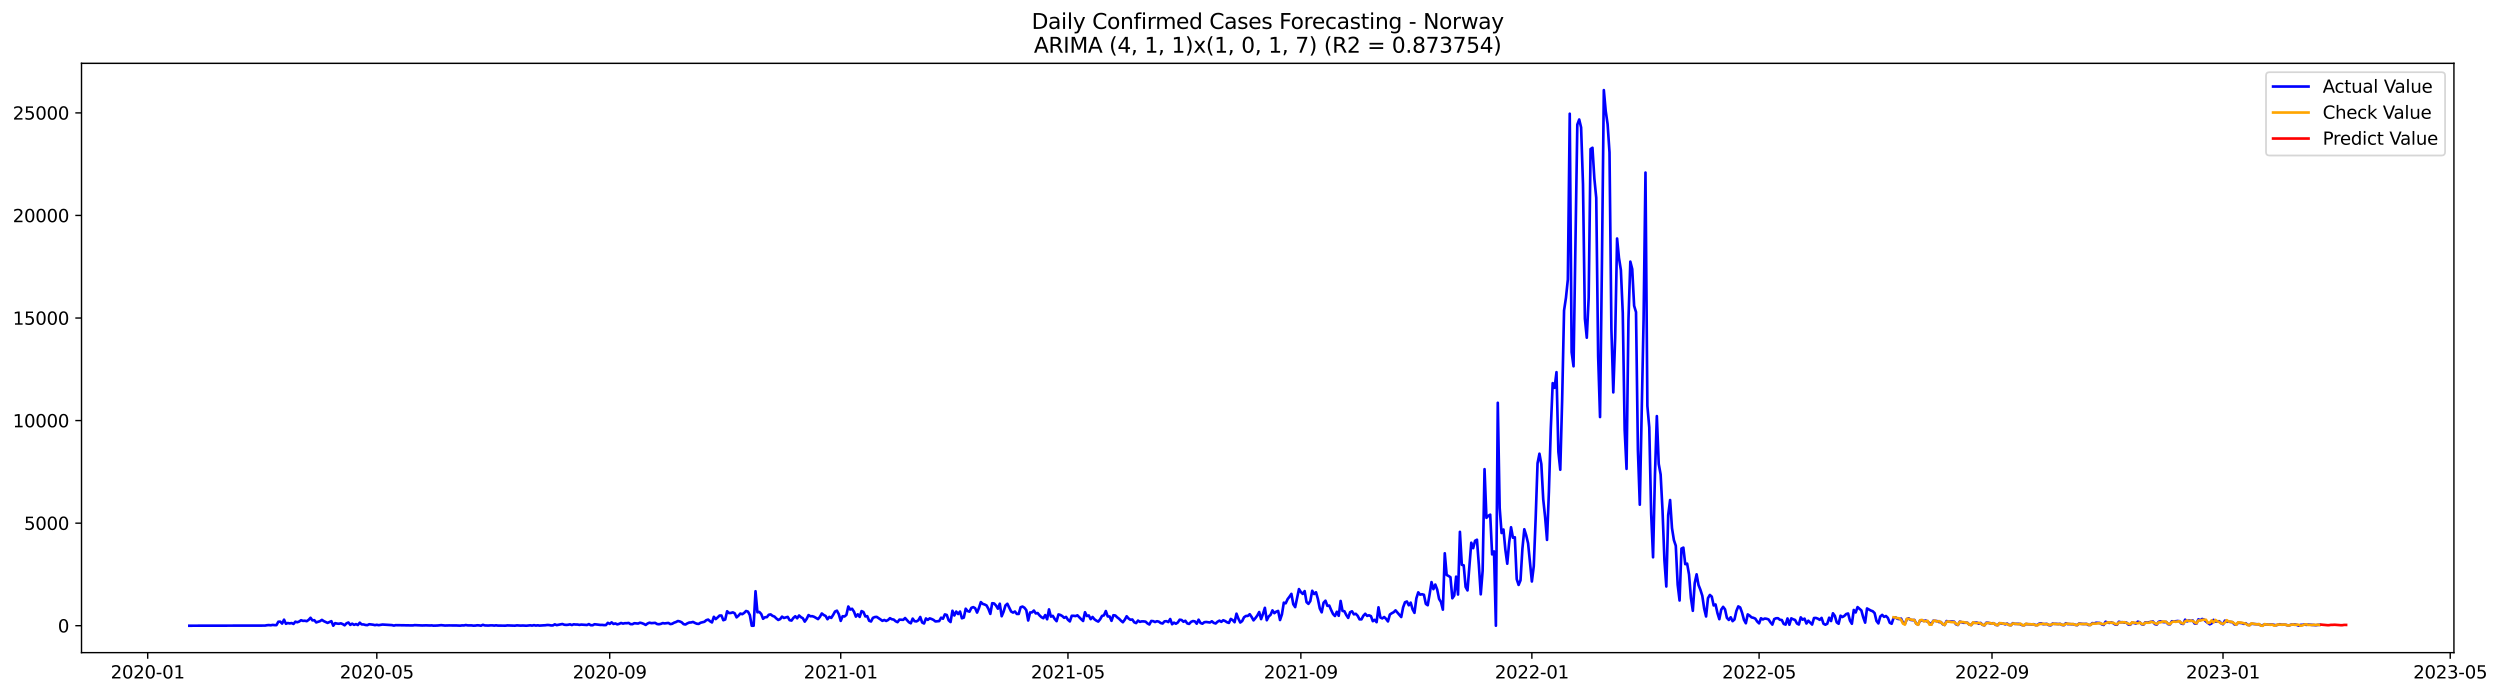 <?xml version="1.0" encoding="utf-8" standalone="no"?>
<!DOCTYPE svg PUBLIC "-//W3C//DTD SVG 1.1//EN"
  "http://www.w3.org/Graphics/SVG/1.1/DTD/svg11.dtd">
<svg xmlns:xlink="http://www.w3.org/1999/xlink" width="1411.22pt" height="392.274pt" viewBox="0 0 1411.22 392.274" xmlns="http://www.w3.org/2000/svg" version="1.1">
 <defs>
  <style type="text/css">*{stroke-linejoin: round; stroke-linecap: butt}</style>
 </defs>
 <g id="figure_1">
  <g id="patch_1">
   <path d="M 0 392.274 
L 1411.22 392.274 
L 1411.22 0 
L 0 0 
z
" style="fill: #ffffff"/>
  </g>
  <g id="axes_1">
   <g id="patch_2">
    <path d="M 46.013 368.396 
L 1385.213 368.396 
L 1385.213 35.755 
L 46.013 35.755 
z
" style="fill: #ffffff"/>
   </g>
   <g id="matplotlib.axis_1">
    <g id="xtick_1">
     <g id="line2d_1">
      <defs>
       <path id="m73d932faa9" d="M 0 0 
L 0 3.5 
" style="stroke: #000000; stroke-width: 0.8"/>
      </defs>
      <g>
       <use xlink:href="#m73d932faa9" x="83.37" y="368.396" style="stroke: #000000; stroke-width: 0.8"/>
      </g>
     </g>
     <g id="text_1">
      <!-- 2020-01 -->
      <g transform="translate(62.478 382.994)scale(0.1 -0.1)">
       <defs>
        <path id="DejaVuSans-32" d="M 1228 531 
L 3431 531 
L 3431 0 
L 469 0 
L 469 531 
Q 828 903 1448 1529 
Q 2069 2156 2228 2338 
Q 2531 2678 2651 2914 
Q 2772 3150 2772 3378 
Q 2772 3750 2511 3984 
Q 2250 4219 1831 4219 
Q 1534 4219 1204 4116 
Q 875 4013 500 3803 
L 500 4441 
Q 881 4594 1212 4672 
Q 1544 4750 1819 4750 
Q 2544 4750 2975 4387 
Q 3406 4025 3406 3419 
Q 3406 3131 3298 2873 
Q 3191 2616 2906 2266 
Q 2828 2175 2409 1742 
Q 1991 1309 1228 531 
z
" transform="scale(0.016)"/>
        <path id="DejaVuSans-30" d="M 2034 4250 
Q 1547 4250 1301 3770 
Q 1056 3291 1056 2328 
Q 1056 1369 1301 889 
Q 1547 409 2034 409 
Q 2525 409 2770 889 
Q 3016 1369 3016 2328 
Q 3016 3291 2770 3770 
Q 2525 4250 2034 4250 
z
M 2034 4750 
Q 2819 4750 3233 4129 
Q 3647 3509 3647 2328 
Q 3647 1150 3233 529 
Q 2819 -91 2034 -91 
Q 1250 -91 836 529 
Q 422 1150 422 2328 
Q 422 3509 836 4129 
Q 1250 4750 2034 4750 
z
" transform="scale(0.016)"/>
        <path id="DejaVuSans-2d" d="M 313 2009 
L 1997 2009 
L 1997 1497 
L 313 1497 
L 313 2009 
z
" transform="scale(0.016)"/>
        <path id="DejaVuSans-31" d="M 794 531 
L 1825 531 
L 1825 4091 
L 703 3866 
L 703 4441 
L 1819 4666 
L 2450 4666 
L 2450 531 
L 3481 531 
L 3481 0 
L 794 0 
L 794 531 
z
" transform="scale(0.016)"/>
       </defs>
       <use xlink:href="#DejaVuSans-32"/>
       <use xlink:href="#DejaVuSans-30" x="63.623"/>
       <use xlink:href="#DejaVuSans-32" x="127.246"/>
       <use xlink:href="#DejaVuSans-30" x="190.869"/>
       <use xlink:href="#DejaVuSans-2d" x="254.492"/>
       <use xlink:href="#DejaVuSans-30" x="290.576"/>
       <use xlink:href="#DejaVuSans-31" x="354.199"/>
      </g>
     </g>
    </g>
    <g id="xtick_2">
     <g id="line2d_2">
      <g>
       <use xlink:href="#m73d932faa9" x="212.704" y="368.396" style="stroke: #000000; stroke-width: 0.8"/>
      </g>
     </g>
     <g id="text_2">
      <!-- 2020-05 -->
      <g transform="translate(191.813 382.994)scale(0.1 -0.1)">
       <defs>
        <path id="DejaVuSans-35" d="M 691 4666 
L 3169 4666 
L 3169 4134 
L 1269 4134 
L 1269 2991 
Q 1406 3038 1543 3061 
Q 1681 3084 1819 3084 
Q 2600 3084 3056 2656 
Q 3513 2228 3513 1497 
Q 3513 744 3044 326 
Q 2575 -91 1722 -91 
Q 1428 -91 1123 -41 
Q 819 9 494 109 
L 494 744 
Q 775 591 1075 516 
Q 1375 441 1709 441 
Q 2250 441 2565 725 
Q 2881 1009 2881 1497 
Q 2881 1984 2565 2268 
Q 2250 2553 1709 2553 
Q 1456 2553 1204 2497 
Q 953 2441 691 2322 
L 691 4666 
z
" transform="scale(0.016)"/>
       </defs>
       <use xlink:href="#DejaVuSans-32"/>
       <use xlink:href="#DejaVuSans-30" x="63.623"/>
       <use xlink:href="#DejaVuSans-32" x="127.246"/>
       <use xlink:href="#DejaVuSans-30" x="190.869"/>
       <use xlink:href="#DejaVuSans-2d" x="254.492"/>
       <use xlink:href="#DejaVuSans-30" x="290.576"/>
       <use xlink:href="#DejaVuSans-35" x="354.199"/>
      </g>
     </g>
    </g>
    <g id="xtick_3">
     <g id="line2d_3">
      <g>
       <use xlink:href="#m73d932faa9" x="344.177" y="368.396" style="stroke: #000000; stroke-width: 0.8"/>
      </g>
     </g>
     <g id="text_3">
      <!-- 2020-09 -->
      <g transform="translate(323.285 382.994)scale(0.1 -0.1)">
       <defs>
        <path id="DejaVuSans-39" d="M 703 97 
L 703 672 
Q 941 559 1184 500 
Q 1428 441 1663 441 
Q 2288 441 2617 861 
Q 2947 1281 2994 2138 
Q 2813 1869 2534 1725 
Q 2256 1581 1919 1581 
Q 1219 1581 811 2004 
Q 403 2428 403 3163 
Q 403 3881 828 4315 
Q 1253 4750 1959 4750 
Q 2769 4750 3195 4129 
Q 3622 3509 3622 2328 
Q 3622 1225 3098 567 
Q 2575 -91 1691 -91 
Q 1453 -91 1209 -44 
Q 966 3 703 97 
z
M 1959 2075 
Q 2384 2075 2632 2365 
Q 2881 2656 2881 3163 
Q 2881 3666 2632 3958 
Q 2384 4250 1959 4250 
Q 1534 4250 1286 3958 
Q 1038 3666 1038 3163 
Q 1038 2656 1286 2365 
Q 1534 2075 1959 2075 
z
" transform="scale(0.016)"/>
       </defs>
       <use xlink:href="#DejaVuSans-32"/>
       <use xlink:href="#DejaVuSans-30" x="63.623"/>
       <use xlink:href="#DejaVuSans-32" x="127.246"/>
       <use xlink:href="#DejaVuSans-30" x="190.869"/>
       <use xlink:href="#DejaVuSans-2d" x="254.492"/>
       <use xlink:href="#DejaVuSans-30" x="290.576"/>
       <use xlink:href="#DejaVuSans-39" x="354.199"/>
      </g>
     </g>
    </g>
    <g id="xtick_4">
     <g id="line2d_4">
      <g>
       <use xlink:href="#m73d932faa9" x="474.58" y="368.396" style="stroke: #000000; stroke-width: 0.8"/>
      </g>
     </g>
     <g id="text_4">
      <!-- 2021-01 -->
      <g transform="translate(453.689 382.994)scale(0.1 -0.1)">
       <use xlink:href="#DejaVuSans-32"/>
       <use xlink:href="#DejaVuSans-30" x="63.623"/>
       <use xlink:href="#DejaVuSans-32" x="127.246"/>
       <use xlink:href="#DejaVuSans-31" x="190.869"/>
       <use xlink:href="#DejaVuSans-2d" x="254.492"/>
       <use xlink:href="#DejaVuSans-30" x="290.576"/>
       <use xlink:href="#DejaVuSans-31" x="354.199"/>
      </g>
     </g>
    </g>
    <g id="xtick_5">
     <g id="line2d_5">
      <g>
       <use xlink:href="#m73d932faa9" x="602.846" y="368.396" style="stroke: #000000; stroke-width: 0.8"/>
      </g>
     </g>
     <g id="text_5">
      <!-- 2021-05 -->
      <g transform="translate(581.954 382.994)scale(0.1 -0.1)">
       <use xlink:href="#DejaVuSans-32"/>
       <use xlink:href="#DejaVuSans-30" x="63.623"/>
       <use xlink:href="#DejaVuSans-32" x="127.246"/>
       <use xlink:href="#DejaVuSans-31" x="190.869"/>
       <use xlink:href="#DejaVuSans-2d" x="254.492"/>
       <use xlink:href="#DejaVuSans-30" x="290.576"/>
       <use xlink:href="#DejaVuSans-35" x="354.199"/>
      </g>
     </g>
    </g>
    <g id="xtick_6">
     <g id="line2d_6">
      <g>
       <use xlink:href="#m73d932faa9" x="734.318" y="368.396" style="stroke: #000000; stroke-width: 0.8"/>
      </g>
     </g>
     <g id="text_6">
      <!-- 2021-09 -->
      <g transform="translate(713.426 382.994)scale(0.1 -0.1)">
       <use xlink:href="#DejaVuSans-32"/>
       <use xlink:href="#DejaVuSans-30" x="63.623"/>
       <use xlink:href="#DejaVuSans-32" x="127.246"/>
       <use xlink:href="#DejaVuSans-31" x="190.869"/>
       <use xlink:href="#DejaVuSans-2d" x="254.492"/>
       <use xlink:href="#DejaVuSans-30" x="290.576"/>
       <use xlink:href="#DejaVuSans-39" x="354.199"/>
      </g>
     </g>
    </g>
    <g id="xtick_7">
     <g id="line2d_7">
      <g>
       <use xlink:href="#m73d932faa9" x="864.721" y="368.396" style="stroke: #000000; stroke-width: 0.8"/>
      </g>
     </g>
     <g id="text_7">
      <!-- 2022-01 -->
      <g transform="translate(843.83 382.994)scale(0.1 -0.1)">
       <use xlink:href="#DejaVuSans-32"/>
       <use xlink:href="#DejaVuSans-30" x="63.623"/>
       <use xlink:href="#DejaVuSans-32" x="127.246"/>
       <use xlink:href="#DejaVuSans-32" x="190.869"/>
       <use xlink:href="#DejaVuSans-2d" x="254.492"/>
       <use xlink:href="#DejaVuSans-30" x="290.576"/>
       <use xlink:href="#DejaVuSans-31" x="354.199"/>
      </g>
     </g>
    </g>
    <g id="xtick_8">
     <g id="line2d_8">
      <g>
       <use xlink:href="#m73d932faa9" x="992.987" y="368.396" style="stroke: #000000; stroke-width: 0.8"/>
      </g>
     </g>
     <g id="text_8">
      <!-- 2022-05 -->
      <g transform="translate(972.096 382.994)scale(0.1 -0.1)">
       <use xlink:href="#DejaVuSans-32"/>
       <use xlink:href="#DejaVuSans-30" x="63.623"/>
       <use xlink:href="#DejaVuSans-32" x="127.246"/>
       <use xlink:href="#DejaVuSans-32" x="190.869"/>
       <use xlink:href="#DejaVuSans-2d" x="254.492"/>
       <use xlink:href="#DejaVuSans-30" x="290.576"/>
       <use xlink:href="#DejaVuSans-35" x="354.199"/>
      </g>
     </g>
    </g>
    <g id="xtick_9">
     <g id="line2d_9">
      <g>
       <use xlink:href="#m73d932faa9" x="1124.459" y="368.396" style="stroke: #000000; stroke-width: 0.8"/>
      </g>
     </g>
     <g id="text_9">
      <!-- 2022-09 -->
      <g transform="translate(1103.568 382.994)scale(0.1 -0.1)">
       <use xlink:href="#DejaVuSans-32"/>
       <use xlink:href="#DejaVuSans-30" x="63.623"/>
       <use xlink:href="#DejaVuSans-32" x="127.246"/>
       <use xlink:href="#DejaVuSans-32" x="190.869"/>
       <use xlink:href="#DejaVuSans-2d" x="254.492"/>
       <use xlink:href="#DejaVuSans-30" x="290.576"/>
       <use xlink:href="#DejaVuSans-39" x="354.199"/>
      </g>
     </g>
    </g>
    <g id="xtick_10">
     <g id="line2d_10">
      <g>
       <use xlink:href="#m73d932faa9" x="1254.863" y="368.396" style="stroke: #000000; stroke-width: 0.8"/>
      </g>
     </g>
     <g id="text_10">
      <!-- 2023-01 -->
      <g transform="translate(1233.971 382.994)scale(0.1 -0.1)">
       <defs>
        <path id="DejaVuSans-33" d="M 2597 2516 
Q 3050 2419 3304 2112 
Q 3559 1806 3559 1356 
Q 3559 666 3084 287 
Q 2609 -91 1734 -91 
Q 1441 -91 1130 -33 
Q 819 25 488 141 
L 488 750 
Q 750 597 1062 519 
Q 1375 441 1716 441 
Q 2309 441 2620 675 
Q 2931 909 2931 1356 
Q 2931 1769 2642 2001 
Q 2353 2234 1838 2234 
L 1294 2234 
L 1294 2753 
L 1863 2753 
Q 2328 2753 2575 2939 
Q 2822 3125 2822 3475 
Q 2822 3834 2567 4026 
Q 2313 4219 1838 4219 
Q 1578 4219 1281 4162 
Q 984 4106 628 3988 
L 628 4550 
Q 988 4650 1302 4700 
Q 1616 4750 1894 4750 
Q 2613 4750 3031 4423 
Q 3450 4097 3450 3541 
Q 3450 3153 3228 2886 
Q 3006 2619 2597 2516 
z
" transform="scale(0.016)"/>
       </defs>
       <use xlink:href="#DejaVuSans-32"/>
       <use xlink:href="#DejaVuSans-30" x="63.623"/>
       <use xlink:href="#DejaVuSans-32" x="127.246"/>
       <use xlink:href="#DejaVuSans-33" x="190.869"/>
       <use xlink:href="#DejaVuSans-2d" x="254.492"/>
       <use xlink:href="#DejaVuSans-30" x="290.576"/>
       <use xlink:href="#DejaVuSans-31" x="354.199"/>
      </g>
     </g>
    </g>
    <g id="xtick_11">
     <g id="line2d_11">
      <g>
       <use xlink:href="#m73d932faa9" x="1383.128" y="368.396" style="stroke: #000000; stroke-width: 0.8"/>
      </g>
     </g>
     <g id="text_11">
      <!-- 2023-05 -->
      <g transform="translate(1362.237 382.994)scale(0.1 -0.1)">
       <use xlink:href="#DejaVuSans-32"/>
       <use xlink:href="#DejaVuSans-30" x="63.623"/>
       <use xlink:href="#DejaVuSans-32" x="127.246"/>
       <use xlink:href="#DejaVuSans-33" x="190.869"/>
       <use xlink:href="#DejaVuSans-2d" x="254.492"/>
       <use xlink:href="#DejaVuSans-30" x="290.576"/>
       <use xlink:href="#DejaVuSans-35" x="354.199"/>
      </g>
     </g>
    </g>
   </g>
   <g id="matplotlib.axis_2">
    <g id="ytick_1">
     <g id="line2d_12">
      <defs>
       <path id="m676f8070a5" d="M 0 0 
L -3.5 0 
" style="stroke: #000000; stroke-width: 0.8"/>
      </defs>
      <g>
       <use xlink:href="#m676f8070a5" x="46.013" y="353.206" style="stroke: #000000; stroke-width: 0.8"/>
      </g>
     </g>
     <g id="text_12">
      <!-- 0 -->
      <g transform="translate(32.65 357.005)scale(0.1 -0.1)">
       <use xlink:href="#DejaVuSans-30"/>
      </g>
     </g>
    </g>
    <g id="ytick_2">
     <g id="line2d_13">
      <g>
       <use xlink:href="#m676f8070a5" x="46.013" y="295.308" style="stroke: #000000; stroke-width: 0.8"/>
      </g>
     </g>
     <g id="text_13">
      <!-- 5000 -->
      <g transform="translate(13.562 299.108)scale(0.1 -0.1)">
       <use xlink:href="#DejaVuSans-35"/>
       <use xlink:href="#DejaVuSans-30" x="63.623"/>
       <use xlink:href="#DejaVuSans-30" x="127.246"/>
       <use xlink:href="#DejaVuSans-30" x="190.869"/>
      </g>
     </g>
    </g>
    <g id="ytick_3">
     <g id="line2d_14">
      <g>
       <use xlink:href="#m676f8070a5" x="46.013" y="237.411" style="stroke: #000000; stroke-width: 0.8"/>
      </g>
     </g>
     <g id="text_14">
      <!-- 10000 -->
      <g transform="translate(7.2 241.21)scale(0.1 -0.1)">
       <use xlink:href="#DejaVuSans-31"/>
       <use xlink:href="#DejaVuSans-30" x="63.623"/>
       <use xlink:href="#DejaVuSans-30" x="127.246"/>
       <use xlink:href="#DejaVuSans-30" x="190.869"/>
       <use xlink:href="#DejaVuSans-30" x="254.492"/>
      </g>
     </g>
    </g>
    <g id="ytick_4">
     <g id="line2d_15">
      <g>
       <use xlink:href="#m676f8070a5" x="46.013" y="179.513" style="stroke: #000000; stroke-width: 0.8"/>
      </g>
     </g>
     <g id="text_15">
      <!-- 15000 -->
      <g transform="translate(7.2 183.312)scale(0.1 -0.1)">
       <use xlink:href="#DejaVuSans-31"/>
       <use xlink:href="#DejaVuSans-35" x="63.623"/>
       <use xlink:href="#DejaVuSans-30" x="127.246"/>
       <use xlink:href="#DejaVuSans-30" x="190.869"/>
       <use xlink:href="#DejaVuSans-30" x="254.492"/>
      </g>
     </g>
    </g>
    <g id="ytick_5">
     <g id="line2d_16">
      <g>
       <use xlink:href="#m676f8070a5" x="46.013" y="121.615" style="stroke: #000000; stroke-width: 0.8"/>
      </g>
     </g>
     <g id="text_16">
      <!-- 20000 -->
      <g transform="translate(7.2 125.414)scale(0.1 -0.1)">
       <use xlink:href="#DejaVuSans-32"/>
       <use xlink:href="#DejaVuSans-30" x="63.623"/>
       <use xlink:href="#DejaVuSans-30" x="127.246"/>
       <use xlink:href="#DejaVuSans-30" x="190.869"/>
       <use xlink:href="#DejaVuSans-30" x="254.492"/>
      </g>
     </g>
    </g>
    <g id="ytick_6">
     <g id="line2d_17">
      <g>
       <use xlink:href="#m676f8070a5" x="46.013" y="63.717" style="stroke: #000000; stroke-width: 0.8"/>
      </g>
     </g>
     <g id="text_17">
      <!-- 25000 -->
      <g transform="translate(7.2 67.516)scale(0.1 -0.1)">
       <use xlink:href="#DejaVuSans-32"/>
       <use xlink:href="#DejaVuSans-35" x="63.623"/>
       <use xlink:href="#DejaVuSans-30" x="127.246"/>
       <use xlink:href="#DejaVuSans-30" x="190.869"/>
       <use xlink:href="#DejaVuSans-30" x="254.492"/>
      </g>
     </g>
    </g>
   </g>
   <g id="line2d_18">
    <path d="M 106.885 353.206 
L 149.64 353.125 
L 150.709 352.928 
L 151.778 352.847 
L 152.847 352.963 
L 153.916 352.755 
L 154.985 352.87 
L 156.054 352.87 
L 157.123 350.948 
L 158.191 350.913 
L 159.26 352.002 
L 160.329 349.802 
L 161.398 352.118 
L 162.467 351.689 
L 163.536 351.909 
L 164.605 351.701 
L 165.674 352.199 
L 166.743 350.937 
L 167.811 351.261 
L 168.88 350.844 
L 169.949 350.114 
L 171.018 350.473 
L 172.087 350.404 
L 173.156 350.647 
L 174.225 349.906 
L 175.294 348.737 
L 176.362 350.196 
L 177.431 350.091 
L 178.5 351.342 
L 180.638 350.636 
L 181.707 349.918 
L 182.776 350.624 
L 184.913 351.62 
L 187.051 350.647 
L 188.12 353.206 
L 189.189 351.759 
L 190.258 352.014 
L 191.327 352.106 
L 192.396 351.863 
L 193.465 352.303 
L 194.533 352.975 
L 195.602 351.851 
L 196.671 351.4 
L 197.74 352.731 
L 198.809 352.06 
L 199.878 352.72 
L 200.947 352.303 
L 202.016 352.801 
L 203.084 351.504 
L 204.153 352.477 
L 205.222 352.488 
L 206.291 352.789 
L 207.36 352.882 
L 208.429 352.372 
L 210.567 352.627 
L 211.635 352.882 
L 212.704 352.685 
L 213.773 352.905 
L 215.911 352.546 
L 221.255 352.87 
L 222.324 353.137 
L 223.393 352.894 
L 233.013 353.044 
L 234.082 352.882 
L 238.357 353.067 
L 240.495 352.998 
L 242.633 353.079 
L 243.702 353.033 
L 244.771 353.171 
L 246.909 353.102 
L 249.046 352.894 
L 251.184 353.102 
L 253.322 353.044 
L 257.597 353.067 
L 259.735 353.171 
L 260.804 353.021 
L 261.873 353.056 
L 262.942 352.836 
L 264.011 353.021 
L 266.148 353.021 
L 267.217 353.171 
L 268.286 353.137 
L 269.355 352.963 
L 270.424 353.021 
L 271.493 353.206 
L 272.562 352.697 
L 273.631 353.044 
L 275.768 353.125 
L 276.837 353.009 
L 277.906 353.009 
L 278.975 353.137 
L 280.044 352.986 
L 281.113 353.148 
L 285.388 353.171 
L 286.457 353.033 
L 289.664 353.16 
L 290.733 353.171 
L 291.802 353.009 
L 293.939 353.16 
L 295.008 353.09 
L 297.146 353.206 
L 299.284 352.986 
L 300.353 353.137 
L 301.421 352.905 
L 302.49 353.125 
L 303.559 352.986 
L 304.628 353.137 
L 306.766 352.998 
L 307.835 352.951 
L 308.904 352.789 
L 309.972 352.836 
L 311.041 353.056 
L 312.11 353.033 
L 313.179 352.442 
L 314.248 352.882 
L 317.455 352.245 
L 318.524 352.65 
L 319.592 352.755 
L 320.661 352.674 
L 321.73 352.43 
L 322.799 352.836 
L 323.868 352.419 
L 324.937 352.546 
L 326.006 352.546 
L 327.075 352.743 
L 328.143 352.569 
L 331.35 352.801 
L 332.419 352.303 
L 333.488 352.928 
L 334.557 352.928 
L 335.626 352.372 
L 338.832 352.766 
L 339.901 352.743 
L 340.97 352.87 
L 342.039 352.836 
L 343.108 351.597 
L 344.177 352.176 
L 345.246 351.319 
L 346.314 352.21 
L 347.383 351.921 
L 348.452 352.454 
L 349.521 352.141 
L 350.59 351.666 
L 351.659 352.025 
L 352.728 351.782 
L 353.797 351.805 
L 354.865 351.631 
L 355.934 352.326 
L 357.003 352.338 
L 358.072 351.794 
L 360.21 351.99 
L 361.279 351.516 
L 362.348 351.759 
L 363.416 352.176 
L 364.485 352.755 
L 365.554 351.956 
L 366.623 351.492 
L 367.692 351.77 
L 369.83 351.597 
L 370.899 352.257 
L 371.968 352.384 
L 373.036 352.164 
L 374.105 351.736 
L 375.174 351.909 
L 377.312 351.643 
L 378.381 352.303 
L 379.45 352.106 
L 380.519 351.492 
L 381.587 351.133 
L 382.656 350.554 
L 383.725 350.798 
L 384.794 351.272 
L 385.863 352.303 
L 386.932 352.535 
L 388.001 351.875 
L 389.07 351.423 
L 390.138 351.353 
L 391.207 351.076 
L 392.276 351.643 
L 393.345 352.083 
L 394.414 352.187 
L 395.483 351.516 
L 397.621 350.983 
L 398.69 350.08 
L 399.758 349.756 
L 400.827 350.693 
L 401.896 351.353 
L 402.965 348.192 
L 404.034 349.454 
L 405.103 348.54 
L 406.172 347.474 
L 407.241 347.44 
L 408.309 350.091 
L 409.378 349.686 
L 410.447 345.054 
L 411.516 346.062 
L 412.585 346.004 
L 413.654 345.668 
L 414.723 346.189 
L 415.792 348.482 
L 416.86 347.544 
L 417.929 346.34 
L 418.998 346.699 
L 420.067 345.981 
L 421.136 344.904 
L 422.205 345.239 
L 423.274 347.208 
L 424.343 353.206 
L 425.412 353.206 
L 426.48 333.753 
L 427.549 345.61 
L 428.618 345.436 
L 429.687 346.571 
L 430.756 349.292 
L 431.825 348.424 
L 432.894 348.366 
L 433.963 347.023 
L 435.031 346.826 
L 436.1 347.648 
L 437.169 348.053 
L 438.238 349.119 
L 439.307 349.941 
L 440.376 349.478 
L 441.445 348.1 
L 442.514 348.829 
L 444.651 348.227 
L 445.72 350.057 
L 446.789 350.311 
L 447.858 348.806 
L 448.927 347.88 
L 449.996 349.014 
L 451.065 347.44 
L 452.134 348.389 
L 453.202 348.991 
L 454.271 350.89 
L 455.34 349.373 
L 456.409 347.208 
L 457.478 347.88 
L 458.547 347.833 
L 459.616 348.215 
L 461.753 349.466 
L 462.822 348.215 
L 463.891 346.305 
L 464.96 347.15 
L 466.029 347.694 
L 467.098 349.535 
L 468.167 348.227 
L 469.236 348.794 
L 470.304 347.115 
L 471.373 345.182 
L 472.442 344.73 
L 473.511 346.756 
L 474.58 350.473 
L 475.649 347.845 
L 476.718 347.995 
L 477.787 347.081 
L 478.856 342.379 
L 479.924 344.093 
L 480.993 343.653 
L 482.062 345.286 
L 483.131 348.076 
L 484.2 346.78 
L 485.269 348.239 
L 486.338 344.962 
L 487.407 345.483 
L 488.475 347.949 
L 489.544 347.81 
L 490.613 350.392 
L 491.682 350.821 
L 492.751 348.771 
L 493.82 348.32 
L 494.889 348.215 
L 497.026 349.663 
L 498.095 350.45 
L 499.164 349.976 
L 500.233 350.508 
L 501.302 349.976 
L 502.371 348.957 
L 503.44 349.559 
L 504.509 349.744 
L 505.578 350.682 
L 506.646 351.203 
L 507.715 349.779 
L 509.853 349.894 
L 510.922 348.887 
L 513.06 351.238 
L 514.129 351.828 
L 515.197 349.2 
L 516.266 350.659 
L 517.335 350.786 
L 518.404 350.149 
L 519.473 348.285 
L 520.542 351.4 
L 521.611 351.944 
L 522.68 349.119 
L 523.749 349.894 
L 524.817 349.061 
L 525.886 349.431 
L 526.955 349.929 
L 528.024 350.798 
L 530.162 350.589 
L 531.231 348.69 
L 532.3 349.258 
L 533.368 346.826 
L 534.437 347.139 
L 535.506 350.172 
L 536.575 351.122 
L 537.644 344.765 
L 538.713 347.428 
L 539.782 345.228 
L 540.851 346.606 
L 541.919 345.216 
L 542.988 349.003 
L 544.057 348.621 
L 545.126 343.618 
L 546.195 344.938 
L 547.264 345.274 
L 548.333 343.109 
L 549.402 342.727 
L 550.471 343.317 
L 551.539 345.795 
L 552.608 343.19 
L 553.677 339.89 
L 554.746 340.886 
L 555.815 341.233 
L 556.884 341.754 
L 557.953 343.711 
L 559.022 346.525 
L 560.09 340.515 
L 561.159 340.642 
L 562.228 341.812 
L 563.297 343.584 
L 564.366 340.793 
L 565.435 347.856 
L 566.504 345.321 
L 567.573 341.754 
L 568.641 340.828 
L 570.779 345.205 
L 571.848 345.795 
L 572.917 345.193 
L 573.986 346.56 
L 575.055 346.571 
L 576.124 342.785 
L 577.193 342.402 
L 578.261 343.039 
L 579.33 344.417 
L 580.399 350.253 
L 581.468 345.714 
L 582.537 345.703 
L 583.606 344.649 
L 584.675 346.27 
L 585.744 346.062 
L 586.812 347.382 
L 587.881 348.378 
L 588.95 348.968 
L 590.019 347.208 
L 591.088 349.57 
L 592.157 344 
L 593.226 348.065 
L 594.295 347.648 
L 595.363 349.397 
L 596.432 350.636 
L 597.501 346.837 
L 598.57 347.139 
L 599.639 347.764 
L 600.708 348.748 
L 601.777 348.239 
L 602.846 349.86 
L 603.915 350.775 
L 604.983 347.613 
L 606.052 347.602 
L 607.121 347.775 
L 608.19 347.347 
L 610.328 349.547 
L 611.397 350.531 
L 612.466 345.598 
L 613.534 347.729 
L 614.603 347.416 
L 615.672 349.501 
L 616.741 348.285 
L 617.81 349.593 
L 618.879 350.346 
L 619.948 350.879 
L 621.017 349.57 
L 622.085 347.671 
L 623.154 347.359 
L 624.223 344.938 
L 625.292 347.972 
L 626.361 347.984 
L 627.43 350.45 
L 628.499 347.289 
L 629.568 347.428 
L 630.637 348.47 
L 631.705 349.281 
L 632.774 350.369 
L 633.843 351.249 
L 634.912 349.825 
L 635.981 347.88 
L 637.05 349.119 
L 638.119 349.86 
L 639.188 349.698 
L 640.256 351.261 
L 641.325 351.724 
L 642.394 350.323 
L 643.463 351.029 
L 644.532 350.751 
L 645.601 350.775 
L 646.67 350.913 
L 647.739 351.909 
L 648.807 352.511 
L 649.876 350.531 
L 650.945 350.636 
L 652.014 351.122 
L 653.083 350.67 
L 654.152 350.925 
L 655.221 351.701 
L 656.29 351.956 
L 657.359 350.751 
L 658.427 350.647 
L 659.496 351.145 
L 660.565 349.431 
L 661.634 352.372 
L 662.703 351.481 
L 663.772 352.083 
L 664.841 351.4 
L 665.91 349.813 
L 666.978 349.976 
L 668.047 350.971 
L 669.116 350.427 
L 670.185 351.909 
L 671.254 352.187 
L 672.323 351.041 
L 673.392 350.578 
L 674.461 350.763 
L 675.529 352.06 
L 676.598 349.813 
L 677.667 351.655 
L 678.736 352.083 
L 679.805 351.238 
L 680.874 351.099 
L 683.012 351.4 
L 684.081 350.705 
L 685.149 351.608 
L 686.218 351.944 
L 687.287 350.948 
L 688.356 350.358 
L 689.425 351.018 
L 690.494 350.126 
L 691.563 350.566 
L 692.632 351.261 
L 693.7 351.631 
L 694.769 349.385 
L 695.838 350.045 
L 696.907 351.226 
L 697.976 346.421 
L 699.045 349.223 
L 700.114 351.4 
L 701.183 350.589 
L 702.251 348.435 
L 703.32 347.706 
L 704.389 347.671 
L 705.458 346.722 
L 706.527 348.273 
L 707.596 350.172 
L 708.665 348.922 
L 709.734 347.451 
L 710.803 345.494 
L 711.871 349.478 
L 712.94 346.56 
L 714.009 343.109 
L 715.078 350.103 
L 716.147 348.007 
L 717.216 347.069 
L 718.285 344.556 
L 719.354 346.12 
L 720.422 345.274 
L 721.491 344.869 
L 722.56 349.999 
L 723.629 346.803 
L 724.698 340.191 
L 725.767 340.55 
L 726.836 338.222 
L 727.905 336.821 
L 728.974 335.235 
L 730.042 341.082 
L 731.111 342.704 
L 733.249 332.537 
L 734.318 334.216 
L 735.387 335.258 
L 736.456 333.671 
L 737.525 339.901 
L 738.593 340.874 
L 739.662 339.264 
L 740.731 333.475 
L 741.8 335.304 
L 742.869 334.343 
L 743.938 338.141 
L 745.007 343.479 
L 746.076 345.645 
L 747.144 340.237 
L 748.213 339.091 
L 749.282 341.986 
L 750.351 341.835 
L 751.42 344.371 
L 752.489 346.606 
L 753.558 347.718 
L 754.627 345.344 
L 755.696 347.602 
L 756.764 339.23 
L 757.833 344.857 
L 758.902 345.043 
L 759.971 347.196 
L 761.04 348.794 
L 762.109 345.587 
L 763.178 345.077 
L 764.247 346.78 
L 765.315 346.478 
L 766.384 347.602 
L 767.453 349.628 
L 768.522 349.628 
L 769.591 347.602 
L 770.66 346.467 
L 771.729 347.648 
L 772.798 347.324 
L 773.866 347.799 
L 774.935 350.647 
L 776.004 349.883 
L 777.073 351.215 
L 778.142 342.831 
L 779.211 348.586 
L 780.28 349.084 
L 781.349 348.308 
L 782.418 349.339 
L 783.486 350.786 
L 784.555 346.895 
L 785.624 346.166 
L 786.693 345.598 
L 787.762 344.545 
L 790.969 348.296 
L 792.037 342.866 
L 793.106 339.959 
L 794.175 339.542 
L 795.244 341.673 
L 796.313 340.179 
L 797.382 343.966 
L 798.451 345.946 
L 799.52 337.748 
L 800.588 334.378 
L 801.657 335.675 
L 802.726 335.443 
L 803.795 335.767 
L 804.864 340.909 
L 805.933 341.65 
L 807.002 335.466 
L 808.071 328.588 
L 809.14 332.56 
L 810.208 329.978 
L 811.277 332.803 
L 812.346 338.083 
L 813.415 339.82 
L 814.484 344.139 
L 815.553 312.33 
L 816.622 324.547 
L 817.691 325.126 
L 818.759 325.832 
L 819.828 337.713 
L 820.897 336.184 
L 821.966 325.519 
L 823.035 335.605 
L 824.104 300.23 
L 825.173 318.815 
L 826.242 319.139 
L 827.31 331.309 
L 828.379 333.278 
L 830.517 306.367 
L 831.586 309.435 
L 832.655 305.267 
L 833.724 304.676 
L 834.793 318.884 
L 835.862 335.489 
L 836.93 322.231 
L 837.999 264.843 
L 839.068 292.309 
L 840.137 291.198 
L 841.206 290.526 
L 842.275 312.944 
L 843.344 311.265 
L 844.413 353.206 
L 845.481 227.371 
L 846.55 286.728 
L 847.619 300.867 
L 848.688 298.91 
L 849.757 310.304 
L 850.826 318.213 
L 851.895 306.413 
L 852.964 297.636 
L 854.032 303.53 
L 855.101 303.275 
L 856.17 326.944 
L 857.239 330.174 
L 858.308 327.569 
L 859.377 309.783 
L 860.446 298.759 
L 861.515 302.175 
L 862.584 306.68 
L 864.721 328.241 
L 865.79 319.591 
L 866.859 292.61 
L 867.928 261.485 
L 868.997 256.112 
L 870.066 261.971 
L 871.135 281.876 
L 872.203 291.974 
L 873.272 304.757 
L 874.341 277.476 
L 875.41 241.788 
L 876.479 216.278 
L 877.548 218.918 
L 878.617 210.083 
L 879.686 255.046 
L 880.754 265.155 
L 881.823 225.472 
L 882.892 175.263 
L 883.961 168.084 
L 885.03 157.778 
L 886.099 64.204 
L 887.168 198.77 
L 888.237 206.771 
L 890.374 70.329 
L 891.443 67.457 
L 892.512 71.962 
L 893.581 104.026 
L 894.65 179.86 
L 895.719 190.629 
L 896.788 168.072 
L 897.857 84.132 
L 898.925 83.414 
L 899.994 100.726 
L 901.063 111.703 
L 902.132 201.016 
L 903.201 235.419 
L 904.27 148.804 
L 905.339 50.876 
L 906.408 62.721 
L 907.476 70.109 
L 908.545 86.054 
L 909.614 185.847 
L 910.683 221.5 
L 911.752 190.421 
L 912.821 134.642 
L 913.89 145.608 
L 914.959 152.393 
L 916.028 176.641 
L 917.096 242.517 
L 918.165 264.669 
L 919.234 180.914 
L 920.303 147.681 
L 921.372 151.896 
L 922.441 172.623 
L 923.51 176.166 
L 924.579 254.085 
L 925.647 284.887 
L 927.785 180.451 
L 928.854 97.414 
L 929.923 229.131 
L 930.992 241.29 
L 932.061 290.017 
L 933.13 314.577 
L 934.198 268.096 
L 935.267 234.898 
L 936.336 261.913 
L 937.405 267.865 
L 938.474 288.199 
L 939.543 316.221 
L 940.612 331.066 
L 941.681 290.711 
L 942.75 282.27 
L 943.818 298.099 
L 944.887 304.862 
L 945.956 308.058 
L 947.025 330.059 
L 948.094 338.975 
L 949.163 309.667 
L 950.232 309.123 
L 951.301 318.456 
L 952.369 318.166 
L 953.438 324.315 
L 954.507 337.516 
L 955.576 344.788 
L 956.645 329.167 
L 957.714 324.199 
L 958.783 330.186 
L 959.852 332.907 
L 960.921 336.277 
L 961.989 343.537 
L 963.058 347.984 
L 964.127 337.655 
L 965.196 335.848 
L 966.265 336.775 
L 967.334 341.766 
L 968.403 341.21 
L 969.472 346.073 
L 970.54 349.512 
L 971.609 344.128 
L 972.678 342.565 
L 973.747 343.943 
L 974.816 348.771 
L 975.885 349.941 
L 976.954 348.447 
L 978.023 350.636 
L 979.091 349.686 
L 980.16 344.904 
L 981.229 342.31 
L 982.298 342.877 
L 983.367 345.83 
L 984.436 349.86 
L 985.505 351.817 
L 986.574 346.826 
L 987.643 347.509 
L 988.711 348.493 
L 989.78 348.748 
L 990.849 349.211 
L 991.918 350.844 
L 992.987 351.875 
L 994.056 349.003 
L 995.125 349.651 
L 996.194 349.153 
L 997.262 349.304 
L 998.331 349.674 
L 999.4 351.284 
L 1000.469 352.581 
L 1001.538 349.443 
L 1002.607 348.991 
L 1003.676 348.98 
L 1004.745 349.86 
L 1005.813 349.999 
L 1006.882 352.199 
L 1007.951 352.581 
L 1009.02 349.119 
L 1010.089 352.639 
L 1011.158 349.061 
L 1012.227 349.582 
L 1013.296 349.941 
L 1014.365 351.967 
L 1015.433 352.535 
L 1016.502 348.505 
L 1017.571 349.802 
L 1018.64 349.223 
L 1019.709 351.956 
L 1020.778 350.381 
L 1022.916 352.546 
L 1023.984 348.875 
L 1025.053 348.818 
L 1026.122 349.211 
L 1027.191 349.883 
L 1028.26 348.806 
L 1029.329 352.083 
L 1030.398 352.639 
L 1031.467 352.083 
L 1032.535 348.702 
L 1033.604 350.578 
L 1034.673 346.189 
L 1035.742 347.648 
L 1036.811 351.342 
L 1037.88 352.095 
L 1038.949 347.555 
L 1040.018 348.296 
L 1041.087 347.683 
L 1042.155 346.617 
L 1043.224 346.316 
L 1044.293 350.334 
L 1045.362 352.106 
L 1046.431 344.336 
L 1047.5 345.714 
L 1048.569 342.704 
L 1050.706 344.568 
L 1051.775 348.505 
L 1052.844 351.469 
L 1053.913 343.468 
L 1056.051 344.637 
L 1057.12 345.031 
L 1058.189 346.085 
L 1059.257 350.531 
L 1060.326 351.909 
L 1061.395 347.984 
L 1062.464 347.092 
L 1063.533 348.204 
L 1064.602 347.741 
L 1065.671 348.806 
L 1066.74 351.55 
L 1067.809 352.095 
L 1068.877 348.875 
L 1069.946 348.447 
L 1071.015 349.281 
L 1072.084 349.478 
L 1073.153 349.211 
L 1074.222 351.504 
L 1075.291 352.199 
L 1076.36 349.547 
L 1077.428 349.049 
L 1078.497 349.918 
L 1079.566 350.068 
L 1080.635 349.952 
L 1081.704 352.06 
L 1082.773 352.535 
L 1083.842 350.288 
L 1084.911 350.242 
L 1085.979 350.531 
L 1087.048 350.288 
L 1088.117 350.96 
L 1090.255 352.465 
L 1091.324 350.404 
L 1093.462 350.601 
L 1094.531 351.133 
L 1095.599 351.133 
L 1096.668 352.384 
L 1097.737 352.766 
L 1098.806 350.578 
L 1099.875 350.913 
L 1102.013 350.832 
L 1103.082 350.937 
L 1104.15 352.407 
L 1105.219 352.801 
L 1106.288 350.902 
L 1108.426 351.55 
L 1110.564 351.527 
L 1111.633 352.558 
L 1112.701 352.801 
L 1113.77 351.562 
L 1115.908 351.435 
L 1116.977 352.048 
L 1118.046 351.643 
L 1119.115 352.708 
L 1120.184 352.986 
L 1121.253 351.527 
L 1122.321 351.55 
L 1123.39 351.863 
L 1125.528 351.817 
L 1126.597 352.755 
L 1127.666 352.905 
L 1128.735 351.782 
L 1129.804 351.99 
L 1130.872 352.048 
L 1131.941 352.43 
L 1133.01 352.002 
L 1134.079 352.743 
L 1135.148 352.917 
L 1136.217 351.77 
L 1137.286 352.199 
L 1139.423 352.141 
L 1140.492 352.361 
L 1141.561 352.894 
L 1142.63 352.917 
L 1143.699 352.28 
L 1146.906 352.442 
L 1147.975 352.349 
L 1149.043 352.87 
L 1150.112 352.836 
L 1151.181 351.99 
L 1152.25 351.886 
L 1153.319 352.349 
L 1155.457 352.164 
L 1156.526 352.87 
L 1157.594 352.986 
L 1158.663 352.002 
L 1159.732 352.199 
L 1160.801 352.152 
L 1161.87 352.291 
L 1162.939 352.152 
L 1164.008 352.778 
L 1165.077 352.905 
L 1166.146 351.794 
L 1167.214 352.315 
L 1168.283 352.257 
L 1169.352 352.372 
L 1170.421 352.361 
L 1171.49 352.731 
L 1172.559 352.905 
L 1173.628 351.967 
L 1175.765 352.245 
L 1177.903 352.187 
L 1178.972 352.847 
L 1180.041 352.743 
L 1181.11 351.747 
L 1182.179 351.909 
L 1183.248 351.527 
L 1185.385 351.689 
L 1186.454 352.465 
L 1187.523 352.778 
L 1188.592 350.96 
L 1189.661 351.4 
L 1190.73 351.631 
L 1191.799 351.353 
L 1192.868 351.759 
L 1193.936 352.5 
L 1195.005 352.662 
L 1196.074 350.971 
L 1197.143 351.261 
L 1198.212 351.215 
L 1199.281 351.481 
L 1200.35 351.435 
L 1201.419 352.546 
L 1202.487 352.685 
L 1203.556 351.388 
L 1205.694 351.967 
L 1206.763 350.913 
L 1207.832 351.261 
L 1208.901 352.349 
L 1209.97 352.592 
L 1211.038 351.272 
L 1212.107 351.435 
L 1215.314 350.821 
L 1216.383 352.303 
L 1217.452 352.581 
L 1218.521 351.006 
L 1219.59 350.74 
L 1220.658 351.064 
L 1221.727 351.215 
L 1222.796 351.052 
L 1223.865 352.338 
L 1224.934 352.442 
L 1226.003 350.682 
L 1227.072 350.832 
L 1229.209 350.543 
L 1230.278 350.67 
L 1231.347 352.014 
L 1232.416 352.222 
L 1233.485 349.802 
L 1234.554 350.775 
L 1235.623 350.242 
L 1236.692 350.473 
L 1237.76 350.242 
L 1238.829 351.944 
L 1239.898 352.025 
L 1240.967 349.617 
L 1242.036 350.114 
L 1243.105 349.397 
L 1244.174 349.767 
L 1245.243 350.821 
L 1247.38 352.407 
L 1248.449 351.898 
L 1249.518 349.906 
L 1250.587 350.867 
L 1252.725 350.659 
L 1253.794 351.759 
L 1254.863 352.384 
L 1255.931 350.334 
L 1257 350.983 
L 1258.069 350.913 
L 1259.138 351.122 
L 1260.207 351.18 
L 1261.276 352.454 
L 1262.345 352.639 
L 1263.414 351.492 
L 1265.551 351.747 
L 1266.62 352.199 
L 1267.689 351.794 
L 1268.758 352.731 
L 1269.827 352.859 
L 1270.896 352.083 
L 1273.034 352.315 
L 1275.171 352.419 
L 1276.24 353.056 
L 1277.309 352.905 
L 1278.378 352.477 
L 1279.447 352.419 
L 1280.516 352.592 
L 1282.653 352.546 
L 1284.791 352.951 
L 1286.929 352.372 
L 1287.998 352.674 
L 1289.067 352.604 
L 1290.136 352.65 
L 1291.204 352.94 
L 1292.273 353.009 
L 1293.342 352.592 
L 1295.48 352.511 
L 1296.549 352.755 
L 1297.618 353.206 
L 1298.687 352.743 
L 1299.756 352.731 
L 1300.824 352.43 
L 1301.893 352.755 
L 1302.962 352.569 
L 1307.238 352.917 
L 1309.375 352.662 
L 1309.375 352.662 
" clip-path="url(#pfc398dd277)" style="fill: none; stroke: #0000ff; stroke-width: 1.5; stroke-linecap: square"/>
   </g>
   <g id="line2d_19">
    <path d="M 1068.877 348.445 
L 1069.946 348.581 
L 1071.015 348.929 
L 1072.084 349.026 
L 1073.153 349.887 
L 1074.222 352.048 
L 1075.291 352.579 
L 1076.36 349.298 
L 1077.428 349.338 
L 1078.497 349.698 
L 1080.635 350.081 
L 1081.704 352.111 
L 1082.773 352.717 
L 1083.842 350.112 
L 1084.911 349.934 
L 1085.979 350.709 
L 1087.048 350.65 
L 1088.117 350.447 
L 1089.186 352.608 
L 1090.255 352.628 
L 1091.324 350.557 
L 1092.393 350.309 
L 1093.462 350.937 
L 1094.531 350.61 
L 1095.599 351.223 
L 1096.668 352.238 
L 1097.737 352.852 
L 1098.806 350.951 
L 1099.875 350.779 
L 1100.944 351.087 
L 1102.013 351.19 
L 1103.082 351.161 
L 1104.15 352.082 
L 1105.219 352.713 
L 1106.288 351.009 
L 1108.426 351.186 
L 1109.495 351.457 
L 1110.564 351.552 
L 1111.633 352.6 
L 1112.701 352.907 
L 1113.77 351.296 
L 1114.839 351.69 
L 1115.908 351.744 
L 1116.977 351.578 
L 1118.046 351.912 
L 1119.115 352.675 
L 1120.184 352.968 
L 1121.253 351.711 
L 1123.39 351.655 
L 1124.459 352.077 
L 1125.528 351.783 
L 1126.597 352.681 
L 1127.666 352.932 
L 1128.735 351.765 
L 1129.804 351.802 
L 1130.872 352.051 
L 1133.01 352.218 
L 1134.079 352.84 
L 1135.148 352.973 
L 1136.217 351.952 
L 1137.286 352.011 
L 1139.423 352.384 
L 1140.492 352.025 
L 1141.561 352.876 
L 1142.63 353.024 
L 1143.699 352.029 
L 1144.768 352.381 
L 1147.975 352.427 
L 1149.043 352.924 
L 1150.112 352.979 
L 1151.181 352.223 
L 1152.25 352.248 
L 1153.319 352.067 
L 1154.388 352.374 
L 1155.457 352.274 
L 1156.526 352.663 
L 1157.594 352.76 
L 1158.663 352.222 
L 1159.732 352.079 
L 1160.801 352.345 
L 1162.939 352.251 
L 1164.008 352.69 
L 1165.077 352.824 
L 1166.146 352.125 
L 1167.214 352.019 
L 1168.283 352.273 
L 1170.421 352.274 
L 1171.49 352.769 
L 1172.559 352.832 
L 1173.628 352.07 
L 1174.697 352.277 
L 1175.765 352.191 
L 1176.834 352.321 
L 1177.903 352.217 
L 1178.972 352.593 
L 1180.041 352.837 
L 1181.11 352.006 
L 1183.248 352.042 
L 1184.316 351.813 
L 1185.385 351.754 
L 1186.454 352.212 
L 1187.523 352.393 
L 1188.592 351.787 
L 1189.661 351.381 
L 1190.73 351.296 
L 1191.799 351.556 
L 1192.868 351.537 
L 1193.936 352.158 
L 1195.005 352.434 
L 1196.074 351.403 
L 1199.281 351.228 
L 1202.487 352.459 
L 1203.556 351.264 
L 1204.625 351.545 
L 1205.694 351.567 
L 1206.763 351.863 
L 1207.832 351.361 
L 1208.901 352.128 
L 1209.97 352.422 
L 1211.038 351.488 
L 1213.176 351.556 
L 1214.245 350.951 
L 1215.314 351.236 
L 1217.452 352.309 
L 1218.521 351.339 
L 1219.59 351.288 
L 1220.658 350.9 
L 1221.727 350.792 
L 1222.796 351.094 
L 1223.865 352.039 
L 1224.934 352.323 
L 1226.003 351.168 
L 1227.072 350.849 
L 1228.141 351.011 
L 1230.278 350.678 
L 1231.347 351.684 
L 1232.416 352.018 
L 1233.485 350.808 
L 1234.554 350.219 
L 1235.623 350.596 
L 1236.692 350.317 
L 1237.76 350.538 
L 1238.829 351.293 
L 1239.898 351.869 
L 1240.967 350.244 
L 1242.036 350.318 
L 1243.105 349.968 
L 1244.174 349.801 
L 1245.243 349.837 
L 1246.312 351.593 
L 1247.38 351.599 
L 1248.449 350.177 
L 1249.518 351.38 
L 1250.587 349.966 
L 1251.656 350.72 
L 1252.725 351.089 
L 1253.794 351.905 
L 1254.863 352.135 
L 1255.931 351.373 
L 1257 350.081 
L 1258.069 350.907 
L 1259.138 350.855 
L 1260.207 351.193 
L 1262.345 352.684 
L 1263.414 351.269 
L 1265.551 351.538 
L 1267.689 352.054 
L 1268.758 352.776 
L 1269.827 353.035 
L 1270.896 351.869 
L 1274.102 352.509 
L 1275.171 352.248 
L 1276.24 353.165 
L 1277.309 353.276 
L 1278.378 352.291 
L 1279.447 352.514 
L 1280.516 352.551 
L 1281.585 352.726 
L 1282.653 352.563 
L 1283.722 353.205 
L 1284.791 352.964 
L 1285.86 352.491 
L 1286.929 352.62 
L 1290.136 352.578 
L 1291.204 353.014 
L 1292.273 353.036 
L 1293.342 352.684 
L 1294.411 352.506 
L 1295.48 352.754 
L 1296.549 352.605 
L 1297.618 352.718 
L 1298.687 353.258 
L 1299.756 352.992 
L 1300.824 352.515 
L 1301.893 352.445 
L 1302.962 352.759 
L 1304.031 352.721 
L 1305.1 352.873 
L 1306.169 352.636 
L 1307.238 352.872 
L 1308.307 352.605 
L 1309.375 352.812 
L 1309.375 352.812 
" clip-path="url(#pfc398dd277)" style="fill: none; stroke: #ffa500; stroke-width: 1.5; stroke-linecap: square"/>
   </g>
   <g id="line2d_20">
    <path d="M 1310.444 352.604 
L 1311.513 352.706 
L 1312.582 352.794 
L 1313.651 352.903 
L 1314.72 352.908 
L 1315.789 352.719 
L 1316.858 352.721 
L 1317.926 352.664 
L 1318.995 352.748 
L 1320.064 352.823 
L 1321.133 352.907 
L 1322.202 352.913 
L 1323.271 352.75 
L 1324.34 352.753 
" clip-path="url(#pfc398dd277)" style="fill: none; stroke: #ff0000; stroke-width: 1.5; stroke-linecap: square"/>
   </g>
   <g id="patch_3">
    <path d="M 46.013 368.396 
L 46.013 35.755 
" style="fill: none; stroke: #000000; stroke-width: 0.8; stroke-linejoin: miter; stroke-linecap: square"/>
   </g>
   <g id="patch_4">
    <path d="M 1385.213 368.396 
L 1385.213 35.755 
" style="fill: none; stroke: #000000; stroke-width: 0.8; stroke-linejoin: miter; stroke-linecap: square"/>
   </g>
   <g id="patch_5">
    <path d="M 46.013 368.396 
L 1385.213 368.396 
" style="fill: none; stroke: #000000; stroke-width: 0.8; stroke-linejoin: miter; stroke-linecap: square"/>
   </g>
   <g id="patch_6">
    <path d="M 46.013 35.755 
L 1385.213 35.755 
" style="fill: none; stroke: #000000; stroke-width: 0.8; stroke-linejoin: miter; stroke-linecap: square"/>
   </g>
   <g id="text_18">
    <!-- Daily Confirmed Cases Forecasting - Norway -->
    <g transform="translate(582.351 16.318)scale(0.12 -0.12)">
     <defs>
      <path id="DejaVuSans-44" d="M 1259 4147 
L 1259 519 
L 2022 519 
Q 2988 519 3436 956 
Q 3884 1394 3884 2338 
Q 3884 3275 3436 3711 
Q 2988 4147 2022 4147 
L 1259 4147 
z
M 628 4666 
L 1925 4666 
Q 3281 4666 3915 4102 
Q 4550 3538 4550 2338 
Q 4550 1131 3912 565 
Q 3275 0 1925 0 
L 628 0 
L 628 4666 
z
" transform="scale(0.016)"/>
      <path id="DejaVuSans-61" d="M 2194 1759 
Q 1497 1759 1228 1600 
Q 959 1441 959 1056 
Q 959 750 1161 570 
Q 1363 391 1709 391 
Q 2188 391 2477 730 
Q 2766 1069 2766 1631 
L 2766 1759 
L 2194 1759 
z
M 3341 1997 
L 3341 0 
L 2766 0 
L 2766 531 
Q 2569 213 2275 61 
Q 1981 -91 1556 -91 
Q 1019 -91 701 211 
Q 384 513 384 1019 
Q 384 1609 779 1909 
Q 1175 2209 1959 2209 
L 2766 2209 
L 2766 2266 
Q 2766 2663 2505 2880 
Q 2244 3097 1772 3097 
Q 1472 3097 1187 3025 
Q 903 2953 641 2809 
L 641 3341 
Q 956 3463 1253 3523 
Q 1550 3584 1831 3584 
Q 2591 3584 2966 3190 
Q 3341 2797 3341 1997 
z
" transform="scale(0.016)"/>
      <path id="DejaVuSans-69" d="M 603 3500 
L 1178 3500 
L 1178 0 
L 603 0 
L 603 3500 
z
M 603 4863 
L 1178 4863 
L 1178 4134 
L 603 4134 
L 603 4863 
z
" transform="scale(0.016)"/>
      <path id="DejaVuSans-6c" d="M 603 4863 
L 1178 4863 
L 1178 0 
L 603 0 
L 603 4863 
z
" transform="scale(0.016)"/>
      <path id="DejaVuSans-79" d="M 2059 -325 
Q 1816 -950 1584 -1140 
Q 1353 -1331 966 -1331 
L 506 -1331 
L 506 -850 
L 844 -850 
Q 1081 -850 1212 -737 
Q 1344 -625 1503 -206 
L 1606 56 
L 191 3500 
L 800 3500 
L 1894 763 
L 2988 3500 
L 3597 3500 
L 2059 -325 
z
" transform="scale(0.016)"/>
      <path id="DejaVuSans-20" transform="scale(0.016)"/>
      <path id="DejaVuSans-43" d="M 4122 4306 
L 4122 3641 
Q 3803 3938 3442 4084 
Q 3081 4231 2675 4231 
Q 1875 4231 1450 3742 
Q 1025 3253 1025 2328 
Q 1025 1406 1450 917 
Q 1875 428 2675 428 
Q 3081 428 3442 575 
Q 3803 722 4122 1019 
L 4122 359 
Q 3791 134 3420 21 
Q 3050 -91 2638 -91 
Q 1578 -91 968 557 
Q 359 1206 359 2328 
Q 359 3453 968 4101 
Q 1578 4750 2638 4750 
Q 3056 4750 3426 4639 
Q 3797 4528 4122 4306 
z
" transform="scale(0.016)"/>
      <path id="DejaVuSans-6f" d="M 1959 3097 
Q 1497 3097 1228 2736 
Q 959 2375 959 1747 
Q 959 1119 1226 758 
Q 1494 397 1959 397 
Q 2419 397 2687 759 
Q 2956 1122 2956 1747 
Q 2956 2369 2687 2733 
Q 2419 3097 1959 3097 
z
M 1959 3584 
Q 2709 3584 3137 3096 
Q 3566 2609 3566 1747 
Q 3566 888 3137 398 
Q 2709 -91 1959 -91 
Q 1206 -91 779 398 
Q 353 888 353 1747 
Q 353 2609 779 3096 
Q 1206 3584 1959 3584 
z
" transform="scale(0.016)"/>
      <path id="DejaVuSans-6e" d="M 3513 2113 
L 3513 0 
L 2938 0 
L 2938 2094 
Q 2938 2591 2744 2837 
Q 2550 3084 2163 3084 
Q 1697 3084 1428 2787 
Q 1159 2491 1159 1978 
L 1159 0 
L 581 0 
L 581 3500 
L 1159 3500 
L 1159 2956 
Q 1366 3272 1645 3428 
Q 1925 3584 2291 3584 
Q 2894 3584 3203 3211 
Q 3513 2838 3513 2113 
z
" transform="scale(0.016)"/>
      <path id="DejaVuSans-66" d="M 2375 4863 
L 2375 4384 
L 1825 4384 
Q 1516 4384 1395 4259 
Q 1275 4134 1275 3809 
L 1275 3500 
L 2222 3500 
L 2222 3053 
L 1275 3053 
L 1275 0 
L 697 0 
L 697 3053 
L 147 3053 
L 147 3500 
L 697 3500 
L 697 3744 
Q 697 4328 969 4595 
Q 1241 4863 1831 4863 
L 2375 4863 
z
" transform="scale(0.016)"/>
      <path id="DejaVuSans-72" d="M 2631 2963 
Q 2534 3019 2420 3045 
Q 2306 3072 2169 3072 
Q 1681 3072 1420 2755 
Q 1159 2438 1159 1844 
L 1159 0 
L 581 0 
L 581 3500 
L 1159 3500 
L 1159 2956 
Q 1341 3275 1631 3429 
Q 1922 3584 2338 3584 
Q 2397 3584 2469 3576 
Q 2541 3569 2628 3553 
L 2631 2963 
z
" transform="scale(0.016)"/>
      <path id="DejaVuSans-6d" d="M 3328 2828 
Q 3544 3216 3844 3400 
Q 4144 3584 4550 3584 
Q 5097 3584 5394 3201 
Q 5691 2819 5691 2113 
L 5691 0 
L 5113 0 
L 5113 2094 
Q 5113 2597 4934 2840 
Q 4756 3084 4391 3084 
Q 3944 3084 3684 2787 
Q 3425 2491 3425 1978 
L 3425 0 
L 2847 0 
L 2847 2094 
Q 2847 2600 2669 2842 
Q 2491 3084 2119 3084 
Q 1678 3084 1418 2786 
Q 1159 2488 1159 1978 
L 1159 0 
L 581 0 
L 581 3500 
L 1159 3500 
L 1159 2956 
Q 1356 3278 1631 3431 
Q 1906 3584 2284 3584 
Q 2666 3584 2933 3390 
Q 3200 3197 3328 2828 
z
" transform="scale(0.016)"/>
      <path id="DejaVuSans-65" d="M 3597 1894 
L 3597 1613 
L 953 1613 
Q 991 1019 1311 708 
Q 1631 397 2203 397 
Q 2534 397 2845 478 
Q 3156 559 3463 722 
L 3463 178 
Q 3153 47 2828 -22 
Q 2503 -91 2169 -91 
Q 1331 -91 842 396 
Q 353 884 353 1716 
Q 353 2575 817 3079 
Q 1281 3584 2069 3584 
Q 2775 3584 3186 3129 
Q 3597 2675 3597 1894 
z
M 3022 2063 
Q 3016 2534 2758 2815 
Q 2500 3097 2075 3097 
Q 1594 3097 1305 2825 
Q 1016 2553 972 2059 
L 3022 2063 
z
" transform="scale(0.016)"/>
      <path id="DejaVuSans-64" d="M 2906 2969 
L 2906 4863 
L 3481 4863 
L 3481 0 
L 2906 0 
L 2906 525 
Q 2725 213 2448 61 
Q 2172 -91 1784 -91 
Q 1150 -91 751 415 
Q 353 922 353 1747 
Q 353 2572 751 3078 
Q 1150 3584 1784 3584 
Q 2172 3584 2448 3432 
Q 2725 3281 2906 2969 
z
M 947 1747 
Q 947 1113 1208 752 
Q 1469 391 1925 391 
Q 2381 391 2643 752 
Q 2906 1113 2906 1747 
Q 2906 2381 2643 2742 
Q 2381 3103 1925 3103 
Q 1469 3103 1208 2742 
Q 947 2381 947 1747 
z
" transform="scale(0.016)"/>
      <path id="DejaVuSans-73" d="M 2834 3397 
L 2834 2853 
Q 2591 2978 2328 3040 
Q 2066 3103 1784 3103 
Q 1356 3103 1142 2972 
Q 928 2841 928 2578 
Q 928 2378 1081 2264 
Q 1234 2150 1697 2047 
L 1894 2003 
Q 2506 1872 2764 1633 
Q 3022 1394 3022 966 
Q 3022 478 2636 193 
Q 2250 -91 1575 -91 
Q 1294 -91 989 -36 
Q 684 19 347 128 
L 347 722 
Q 666 556 975 473 
Q 1284 391 1588 391 
Q 1994 391 2212 530 
Q 2431 669 2431 922 
Q 2431 1156 2273 1281 
Q 2116 1406 1581 1522 
L 1381 1569 
Q 847 1681 609 1914 
Q 372 2147 372 2553 
Q 372 3047 722 3315 
Q 1072 3584 1716 3584 
Q 2034 3584 2315 3537 
Q 2597 3491 2834 3397 
z
" transform="scale(0.016)"/>
      <path id="DejaVuSans-46" d="M 628 4666 
L 3309 4666 
L 3309 4134 
L 1259 4134 
L 1259 2759 
L 3109 2759 
L 3109 2228 
L 1259 2228 
L 1259 0 
L 628 0 
L 628 4666 
z
" transform="scale(0.016)"/>
      <path id="DejaVuSans-63" d="M 3122 3366 
L 3122 2828 
Q 2878 2963 2633 3030 
Q 2388 3097 2138 3097 
Q 1578 3097 1268 2742 
Q 959 2388 959 1747 
Q 959 1106 1268 751 
Q 1578 397 2138 397 
Q 2388 397 2633 464 
Q 2878 531 3122 666 
L 3122 134 
Q 2881 22 2623 -34 
Q 2366 -91 2075 -91 
Q 1284 -91 818 406 
Q 353 903 353 1747 
Q 353 2603 823 3093 
Q 1294 3584 2113 3584 
Q 2378 3584 2631 3529 
Q 2884 3475 3122 3366 
z
" transform="scale(0.016)"/>
      <path id="DejaVuSans-74" d="M 1172 4494 
L 1172 3500 
L 2356 3500 
L 2356 3053 
L 1172 3053 
L 1172 1153 
Q 1172 725 1289 603 
Q 1406 481 1766 481 
L 2356 481 
L 2356 0 
L 1766 0 
Q 1100 0 847 248 
Q 594 497 594 1153 
L 594 3053 
L 172 3053 
L 172 3500 
L 594 3500 
L 594 4494 
L 1172 4494 
z
" transform="scale(0.016)"/>
      <path id="DejaVuSans-67" d="M 2906 1791 
Q 2906 2416 2648 2759 
Q 2391 3103 1925 3103 
Q 1463 3103 1205 2759 
Q 947 2416 947 1791 
Q 947 1169 1205 825 
Q 1463 481 1925 481 
Q 2391 481 2648 825 
Q 2906 1169 2906 1791 
z
M 3481 434 
Q 3481 -459 3084 -895 
Q 2688 -1331 1869 -1331 
Q 1566 -1331 1297 -1286 
Q 1028 -1241 775 -1147 
L 775 -588 
Q 1028 -725 1275 -790 
Q 1522 -856 1778 -856 
Q 2344 -856 2625 -561 
Q 2906 -266 2906 331 
L 2906 616 
Q 2728 306 2450 153 
Q 2172 0 1784 0 
Q 1141 0 747 490 
Q 353 981 353 1791 
Q 353 2603 747 3093 
Q 1141 3584 1784 3584 
Q 2172 3584 2450 3431 
Q 2728 3278 2906 2969 
L 2906 3500 
L 3481 3500 
L 3481 434 
z
" transform="scale(0.016)"/>
      <path id="DejaVuSans-4e" d="M 628 4666 
L 1478 4666 
L 3547 763 
L 3547 4666 
L 4159 4666 
L 4159 0 
L 3309 0 
L 1241 3903 
L 1241 0 
L 628 0 
L 628 4666 
z
" transform="scale(0.016)"/>
      <path id="DejaVuSans-77" d="M 269 3500 
L 844 3500 
L 1563 769 
L 2278 3500 
L 2956 3500 
L 3675 769 
L 4391 3500 
L 4966 3500 
L 4050 0 
L 3372 0 
L 2619 2869 
L 1863 0 
L 1184 0 
L 269 3500 
z
" transform="scale(0.016)"/>
     </defs>
     <use xlink:href="#DejaVuSans-44"/>
     <use xlink:href="#DejaVuSans-61" x="77.002"/>
     <use xlink:href="#DejaVuSans-69" x="138.281"/>
     <use xlink:href="#DejaVuSans-6c" x="166.064"/>
     <use xlink:href="#DejaVuSans-79" x="193.848"/>
     <use xlink:href="#DejaVuSans-20" x="253.027"/>
     <use xlink:href="#DejaVuSans-43" x="284.814"/>
     <use xlink:href="#DejaVuSans-6f" x="354.639"/>
     <use xlink:href="#DejaVuSans-6e" x="415.82"/>
     <use xlink:href="#DejaVuSans-66" x="479.199"/>
     <use xlink:href="#DejaVuSans-69" x="514.404"/>
     <use xlink:href="#DejaVuSans-72" x="542.188"/>
     <use xlink:href="#DejaVuSans-6d" x="581.551"/>
     <use xlink:href="#DejaVuSans-65" x="678.963"/>
     <use xlink:href="#DejaVuSans-64" x="740.486"/>
     <use xlink:href="#DejaVuSans-20" x="803.963"/>
     <use xlink:href="#DejaVuSans-43" x="835.75"/>
     <use xlink:href="#DejaVuSans-61" x="905.574"/>
     <use xlink:href="#DejaVuSans-73" x="966.854"/>
     <use xlink:href="#DejaVuSans-65" x="1018.953"/>
     <use xlink:href="#DejaVuSans-73" x="1080.477"/>
     <use xlink:href="#DejaVuSans-20" x="1132.576"/>
     <use xlink:href="#DejaVuSans-46" x="1164.363"/>
     <use xlink:href="#DejaVuSans-6f" x="1218.258"/>
     <use xlink:href="#DejaVuSans-72" x="1279.439"/>
     <use xlink:href="#DejaVuSans-65" x="1318.303"/>
     <use xlink:href="#DejaVuSans-63" x="1379.826"/>
     <use xlink:href="#DejaVuSans-61" x="1434.807"/>
     <use xlink:href="#DejaVuSans-73" x="1496.086"/>
     <use xlink:href="#DejaVuSans-74" x="1548.186"/>
     <use xlink:href="#DejaVuSans-69" x="1587.395"/>
     <use xlink:href="#DejaVuSans-6e" x="1615.178"/>
     <use xlink:href="#DejaVuSans-67" x="1678.557"/>
     <use xlink:href="#DejaVuSans-20" x="1742.033"/>
     <use xlink:href="#DejaVuSans-2d" x="1773.82"/>
     <use xlink:href="#DejaVuSans-20" x="1809.904"/>
     <use xlink:href="#DejaVuSans-4e" x="1841.691"/>
     <use xlink:href="#DejaVuSans-6f" x="1916.496"/>
     <use xlink:href="#DejaVuSans-72" x="1977.678"/>
     <use xlink:href="#DejaVuSans-77" x="2018.791"/>
     <use xlink:href="#DejaVuSans-61" x="2100.578"/>
     <use xlink:href="#DejaVuSans-79" x="2161.857"/>
    </g>
    <!-- ARIMA (4, 1, 1)x(1, 0, 1, 7) (R2 = 0.873754) -->
    <g transform="translate(583.628 29.756)scale(0.12 -0.12)">
     <defs>
      <path id="DejaVuSans-41" d="M 2188 4044 
L 1331 1722 
L 3047 1722 
L 2188 4044 
z
M 1831 4666 
L 2547 4666 
L 4325 0 
L 3669 0 
L 3244 1197 
L 1141 1197 
L 716 0 
L 50 0 
L 1831 4666 
z
" transform="scale(0.016)"/>
      <path id="DejaVuSans-52" d="M 2841 2188 
Q 3044 2119 3236 1894 
Q 3428 1669 3622 1275 
L 4263 0 
L 3584 0 
L 2988 1197 
Q 2756 1666 2539 1819 
Q 2322 1972 1947 1972 
L 1259 1972 
L 1259 0 
L 628 0 
L 628 4666 
L 2053 4666 
Q 2853 4666 3247 4331 
Q 3641 3997 3641 3322 
Q 3641 2881 3436 2590 
Q 3231 2300 2841 2188 
z
M 1259 4147 
L 1259 2491 
L 2053 2491 
Q 2509 2491 2742 2702 
Q 2975 2913 2975 3322 
Q 2975 3731 2742 3939 
Q 2509 4147 2053 4147 
L 1259 4147 
z
" transform="scale(0.016)"/>
      <path id="DejaVuSans-49" d="M 628 4666 
L 1259 4666 
L 1259 0 
L 628 0 
L 628 4666 
z
" transform="scale(0.016)"/>
      <path id="DejaVuSans-4d" d="M 628 4666 
L 1569 4666 
L 2759 1491 
L 3956 4666 
L 4897 4666 
L 4897 0 
L 4281 0 
L 4281 4097 
L 3078 897 
L 2444 897 
L 1241 4097 
L 1241 0 
L 628 0 
L 628 4666 
z
" transform="scale(0.016)"/>
      <path id="DejaVuSans-28" d="M 1984 4856 
Q 1566 4138 1362 3434 
Q 1159 2731 1159 2009 
Q 1159 1288 1364 580 
Q 1569 -128 1984 -844 
L 1484 -844 
Q 1016 -109 783 600 
Q 550 1309 550 2009 
Q 550 2706 781 3412 
Q 1013 4119 1484 4856 
L 1984 4856 
z
" transform="scale(0.016)"/>
      <path id="DejaVuSans-34" d="M 2419 4116 
L 825 1625 
L 2419 1625 
L 2419 4116 
z
M 2253 4666 
L 3047 4666 
L 3047 1625 
L 3713 1625 
L 3713 1100 
L 3047 1100 
L 3047 0 
L 2419 0 
L 2419 1100 
L 313 1100 
L 313 1709 
L 2253 4666 
z
" transform="scale(0.016)"/>
      <path id="DejaVuSans-2c" d="M 750 794 
L 1409 794 
L 1409 256 
L 897 -744 
L 494 -744 
L 750 256 
L 750 794 
z
" transform="scale(0.016)"/>
      <path id="DejaVuSans-29" d="M 513 4856 
L 1013 4856 
Q 1481 4119 1714 3412 
Q 1947 2706 1947 2009 
Q 1947 1309 1714 600 
Q 1481 -109 1013 -844 
L 513 -844 
Q 928 -128 1133 580 
Q 1338 1288 1338 2009 
Q 1338 2731 1133 3434 
Q 928 4138 513 4856 
z
" transform="scale(0.016)"/>
      <path id="DejaVuSans-78" d="M 3513 3500 
L 2247 1797 
L 3578 0 
L 2900 0 
L 1881 1375 
L 863 0 
L 184 0 
L 1544 1831 
L 300 3500 
L 978 3500 
L 1906 2253 
L 2834 3500 
L 3513 3500 
z
" transform="scale(0.016)"/>
      <path id="DejaVuSans-37" d="M 525 4666 
L 3525 4666 
L 3525 4397 
L 1831 0 
L 1172 0 
L 2766 4134 
L 525 4134 
L 525 4666 
z
" transform="scale(0.016)"/>
      <path id="DejaVuSans-3d" d="M 678 2906 
L 4684 2906 
L 4684 2381 
L 678 2381 
L 678 2906 
z
M 678 1631 
L 4684 1631 
L 4684 1100 
L 678 1100 
L 678 1631 
z
" transform="scale(0.016)"/>
      <path id="DejaVuSans-2e" d="M 684 794 
L 1344 794 
L 1344 0 
L 684 0 
L 684 794 
z
" transform="scale(0.016)"/>
      <path id="DejaVuSans-38" d="M 2034 2216 
Q 1584 2216 1326 1975 
Q 1069 1734 1069 1313 
Q 1069 891 1326 650 
Q 1584 409 2034 409 
Q 2484 409 2743 651 
Q 3003 894 3003 1313 
Q 3003 1734 2745 1975 
Q 2488 2216 2034 2216 
z
M 1403 2484 
Q 997 2584 770 2862 
Q 544 3141 544 3541 
Q 544 4100 942 4425 
Q 1341 4750 2034 4750 
Q 2731 4750 3128 4425 
Q 3525 4100 3525 3541 
Q 3525 3141 3298 2862 
Q 3072 2584 2669 2484 
Q 3125 2378 3379 2068 
Q 3634 1759 3634 1313 
Q 3634 634 3220 271 
Q 2806 -91 2034 -91 
Q 1263 -91 848 271 
Q 434 634 434 1313 
Q 434 1759 690 2068 
Q 947 2378 1403 2484 
z
M 1172 3481 
Q 1172 3119 1398 2916 
Q 1625 2713 2034 2713 
Q 2441 2713 2670 2916 
Q 2900 3119 2900 3481 
Q 2900 3844 2670 4047 
Q 2441 4250 2034 4250 
Q 1625 4250 1398 4047 
Q 1172 3844 1172 3481 
z
" transform="scale(0.016)"/>
     </defs>
     <use xlink:href="#DejaVuSans-41"/>
     <use xlink:href="#DejaVuSans-52" x="68.408"/>
     <use xlink:href="#DejaVuSans-49" x="137.891"/>
     <use xlink:href="#DejaVuSans-4d" x="167.383"/>
     <use xlink:href="#DejaVuSans-41" x="253.662"/>
     <use xlink:href="#DejaVuSans-20" x="322.07"/>
     <use xlink:href="#DejaVuSans-28" x="353.857"/>
     <use xlink:href="#DejaVuSans-34" x="392.871"/>
     <use xlink:href="#DejaVuSans-2c" x="456.494"/>
     <use xlink:href="#DejaVuSans-20" x="488.281"/>
     <use xlink:href="#DejaVuSans-31" x="520.068"/>
     <use xlink:href="#DejaVuSans-2c" x="583.691"/>
     <use xlink:href="#DejaVuSans-20" x="615.479"/>
     <use xlink:href="#DejaVuSans-31" x="647.266"/>
     <use xlink:href="#DejaVuSans-29" x="710.889"/>
     <use xlink:href="#DejaVuSans-78" x="749.902"/>
     <use xlink:href="#DejaVuSans-28" x="809.082"/>
     <use xlink:href="#DejaVuSans-31" x="848.096"/>
     <use xlink:href="#DejaVuSans-2c" x="911.719"/>
     <use xlink:href="#DejaVuSans-20" x="943.506"/>
     <use xlink:href="#DejaVuSans-30" x="975.293"/>
     <use xlink:href="#DejaVuSans-2c" x="1038.916"/>
     <use xlink:href="#DejaVuSans-20" x="1070.703"/>
     <use xlink:href="#DejaVuSans-31" x="1102.49"/>
     <use xlink:href="#DejaVuSans-2c" x="1166.113"/>
     <use xlink:href="#DejaVuSans-20" x="1197.9"/>
     <use xlink:href="#DejaVuSans-37" x="1229.688"/>
     <use xlink:href="#DejaVuSans-29" x="1293.311"/>
     <use xlink:href="#DejaVuSans-20" x="1332.324"/>
     <use xlink:href="#DejaVuSans-28" x="1364.111"/>
     <use xlink:href="#DejaVuSans-52" x="1403.125"/>
     <use xlink:href="#DejaVuSans-32" x="1472.607"/>
     <use xlink:href="#DejaVuSans-20" x="1536.23"/>
     <use xlink:href="#DejaVuSans-3d" x="1568.018"/>
     <use xlink:href="#DejaVuSans-20" x="1651.807"/>
     <use xlink:href="#DejaVuSans-30" x="1683.594"/>
     <use xlink:href="#DejaVuSans-2e" x="1747.217"/>
     <use xlink:href="#DejaVuSans-38" x="1779.004"/>
     <use xlink:href="#DejaVuSans-37" x="1842.627"/>
     <use xlink:href="#DejaVuSans-33" x="1906.25"/>
     <use xlink:href="#DejaVuSans-37" x="1969.873"/>
     <use xlink:href="#DejaVuSans-35" x="2033.496"/>
     <use xlink:href="#DejaVuSans-34" x="2097.119"/>
     <use xlink:href="#DejaVuSans-29" x="2160.742"/>
    </g>
   </g>
   <g id="legend_1">
    <g id="patch_7">
     <path d="M 1281.133 87.79 
L 1378.213 87.79 
Q 1380.213 87.79 1380.213 85.79 
L 1380.213 42.755 
Q 1380.213 40.755 1378.213 40.755 
L 1281.133 40.755 
Q 1279.133 40.755 1279.133 42.755 
L 1279.133 85.79 
Q 1279.133 87.79 1281.133 87.79 
z
" style="fill: #ffffff; opacity: 0.8; stroke: #cccccc; stroke-linejoin: miter"/>
    </g>
    <g id="line2d_21">
     <path d="M 1283.133 48.854 
L 1293.133 48.854 
L 1303.133 48.854 
" style="fill: none; stroke: #0000ff; stroke-width: 1.5; stroke-linecap: square"/>
    </g>
    <g id="text_19">
     <!-- Actual Value -->
     <g transform="translate(1311.133 52.354)scale(0.1 -0.1)">
      <defs>
       <path id="DejaVuSans-75" d="M 544 1381 
L 544 3500 
L 1119 3500 
L 1119 1403 
Q 1119 906 1312 657 
Q 1506 409 1894 409 
Q 2359 409 2629 706 
Q 2900 1003 2900 1516 
L 2900 3500 
L 3475 3500 
L 3475 0 
L 2900 0 
L 2900 538 
Q 2691 219 2414 64 
Q 2138 -91 1772 -91 
Q 1169 -91 856 284 
Q 544 659 544 1381 
z
M 1991 3584 
L 1991 3584 
z
" transform="scale(0.016)"/>
       <path id="DejaVuSans-56" d="M 1831 0 
L 50 4666 
L 709 4666 
L 2188 738 
L 3669 4666 
L 4325 4666 
L 2547 0 
L 1831 0 
z
" transform="scale(0.016)"/>
      </defs>
      <use xlink:href="#DejaVuSans-41"/>
      <use xlink:href="#DejaVuSans-63" x="66.658"/>
      <use xlink:href="#DejaVuSans-74" x="121.639"/>
      <use xlink:href="#DejaVuSans-75" x="160.848"/>
      <use xlink:href="#DejaVuSans-61" x="224.227"/>
      <use xlink:href="#DejaVuSans-6c" x="285.506"/>
      <use xlink:href="#DejaVuSans-20" x="313.289"/>
      <use xlink:href="#DejaVuSans-56" x="345.076"/>
      <use xlink:href="#DejaVuSans-61" x="405.734"/>
      <use xlink:href="#DejaVuSans-6c" x="467.014"/>
      <use xlink:href="#DejaVuSans-75" x="494.797"/>
      <use xlink:href="#DejaVuSans-65" x="558.176"/>
     </g>
    </g>
    <g id="line2d_22">
     <path d="M 1283.133 63.532 
L 1293.133 63.532 
L 1303.133 63.532 
" style="fill: none; stroke: #ffa500; stroke-width: 1.5; stroke-linecap: square"/>
    </g>
    <g id="text_20">
     <!-- Check Value -->
     <g transform="translate(1311.133 67.032)scale(0.1 -0.1)">
      <defs>
       <path id="DejaVuSans-68" d="M 3513 2113 
L 3513 0 
L 2938 0 
L 2938 2094 
Q 2938 2591 2744 2837 
Q 2550 3084 2163 3084 
Q 1697 3084 1428 2787 
Q 1159 2491 1159 1978 
L 1159 0 
L 581 0 
L 581 4863 
L 1159 4863 
L 1159 2956 
Q 1366 3272 1645 3428 
Q 1925 3584 2291 3584 
Q 2894 3584 3203 3211 
Q 3513 2838 3513 2113 
z
" transform="scale(0.016)"/>
       <path id="DejaVuSans-6b" d="M 581 4863 
L 1159 4863 
L 1159 1991 
L 2875 3500 
L 3609 3500 
L 1753 1863 
L 3688 0 
L 2938 0 
L 1159 1709 
L 1159 0 
L 581 0 
L 581 4863 
z
" transform="scale(0.016)"/>
      </defs>
      <use xlink:href="#DejaVuSans-43"/>
      <use xlink:href="#DejaVuSans-68" x="69.824"/>
      <use xlink:href="#DejaVuSans-65" x="133.203"/>
      <use xlink:href="#DejaVuSans-63" x="194.727"/>
      <use xlink:href="#DejaVuSans-6b" x="249.707"/>
      <use xlink:href="#DejaVuSans-20" x="307.617"/>
      <use xlink:href="#DejaVuSans-56" x="339.404"/>
      <use xlink:href="#DejaVuSans-61" x="400.062"/>
      <use xlink:href="#DejaVuSans-6c" x="461.342"/>
      <use xlink:href="#DejaVuSans-75" x="489.125"/>
      <use xlink:href="#DejaVuSans-65" x="552.504"/>
     </g>
    </g>
    <g id="line2d_23">
     <path d="M 1283.133 78.21 
L 1293.133 78.21 
L 1303.133 78.21 
" style="fill: none; stroke: #ff0000; stroke-width: 1.5; stroke-linecap: square"/>
    </g>
    <g id="text_21">
     <!-- Predict Value -->
     <g transform="translate(1311.133 81.71)scale(0.1 -0.1)">
      <defs>
       <path id="DejaVuSans-50" d="M 1259 4147 
L 1259 2394 
L 2053 2394 
Q 2494 2394 2734 2622 
Q 2975 2850 2975 3272 
Q 2975 3691 2734 3919 
Q 2494 4147 2053 4147 
L 1259 4147 
z
M 628 4666 
L 2053 4666 
Q 2838 4666 3239 4311 
Q 3641 3956 3641 3272 
Q 3641 2581 3239 2228 
Q 2838 1875 2053 1875 
L 1259 1875 
L 1259 0 
L 628 0 
L 628 4666 
z
" transform="scale(0.016)"/>
      </defs>
      <use xlink:href="#DejaVuSans-50"/>
      <use xlink:href="#DejaVuSans-72" x="58.553"/>
      <use xlink:href="#DejaVuSans-65" x="97.416"/>
      <use xlink:href="#DejaVuSans-64" x="158.939"/>
      <use xlink:href="#DejaVuSans-69" x="222.416"/>
      <use xlink:href="#DejaVuSans-63" x="250.199"/>
      <use xlink:href="#DejaVuSans-74" x="305.18"/>
      <use xlink:href="#DejaVuSans-20" x="344.389"/>
      <use xlink:href="#DejaVuSans-56" x="376.176"/>
      <use xlink:href="#DejaVuSans-61" x="436.834"/>
      <use xlink:href="#DejaVuSans-6c" x="498.113"/>
      <use xlink:href="#DejaVuSans-75" x="525.896"/>
      <use xlink:href="#DejaVuSans-65" x="589.275"/>
     </g>
    </g>
   </g>
  </g>
 </g>
 <defs>
  <clipPath id="pfc398dd277">
   <rect x="46.013" y="35.755" width="1339.2" height="332.64"/>
  </clipPath>
 </defs>
</svg>
